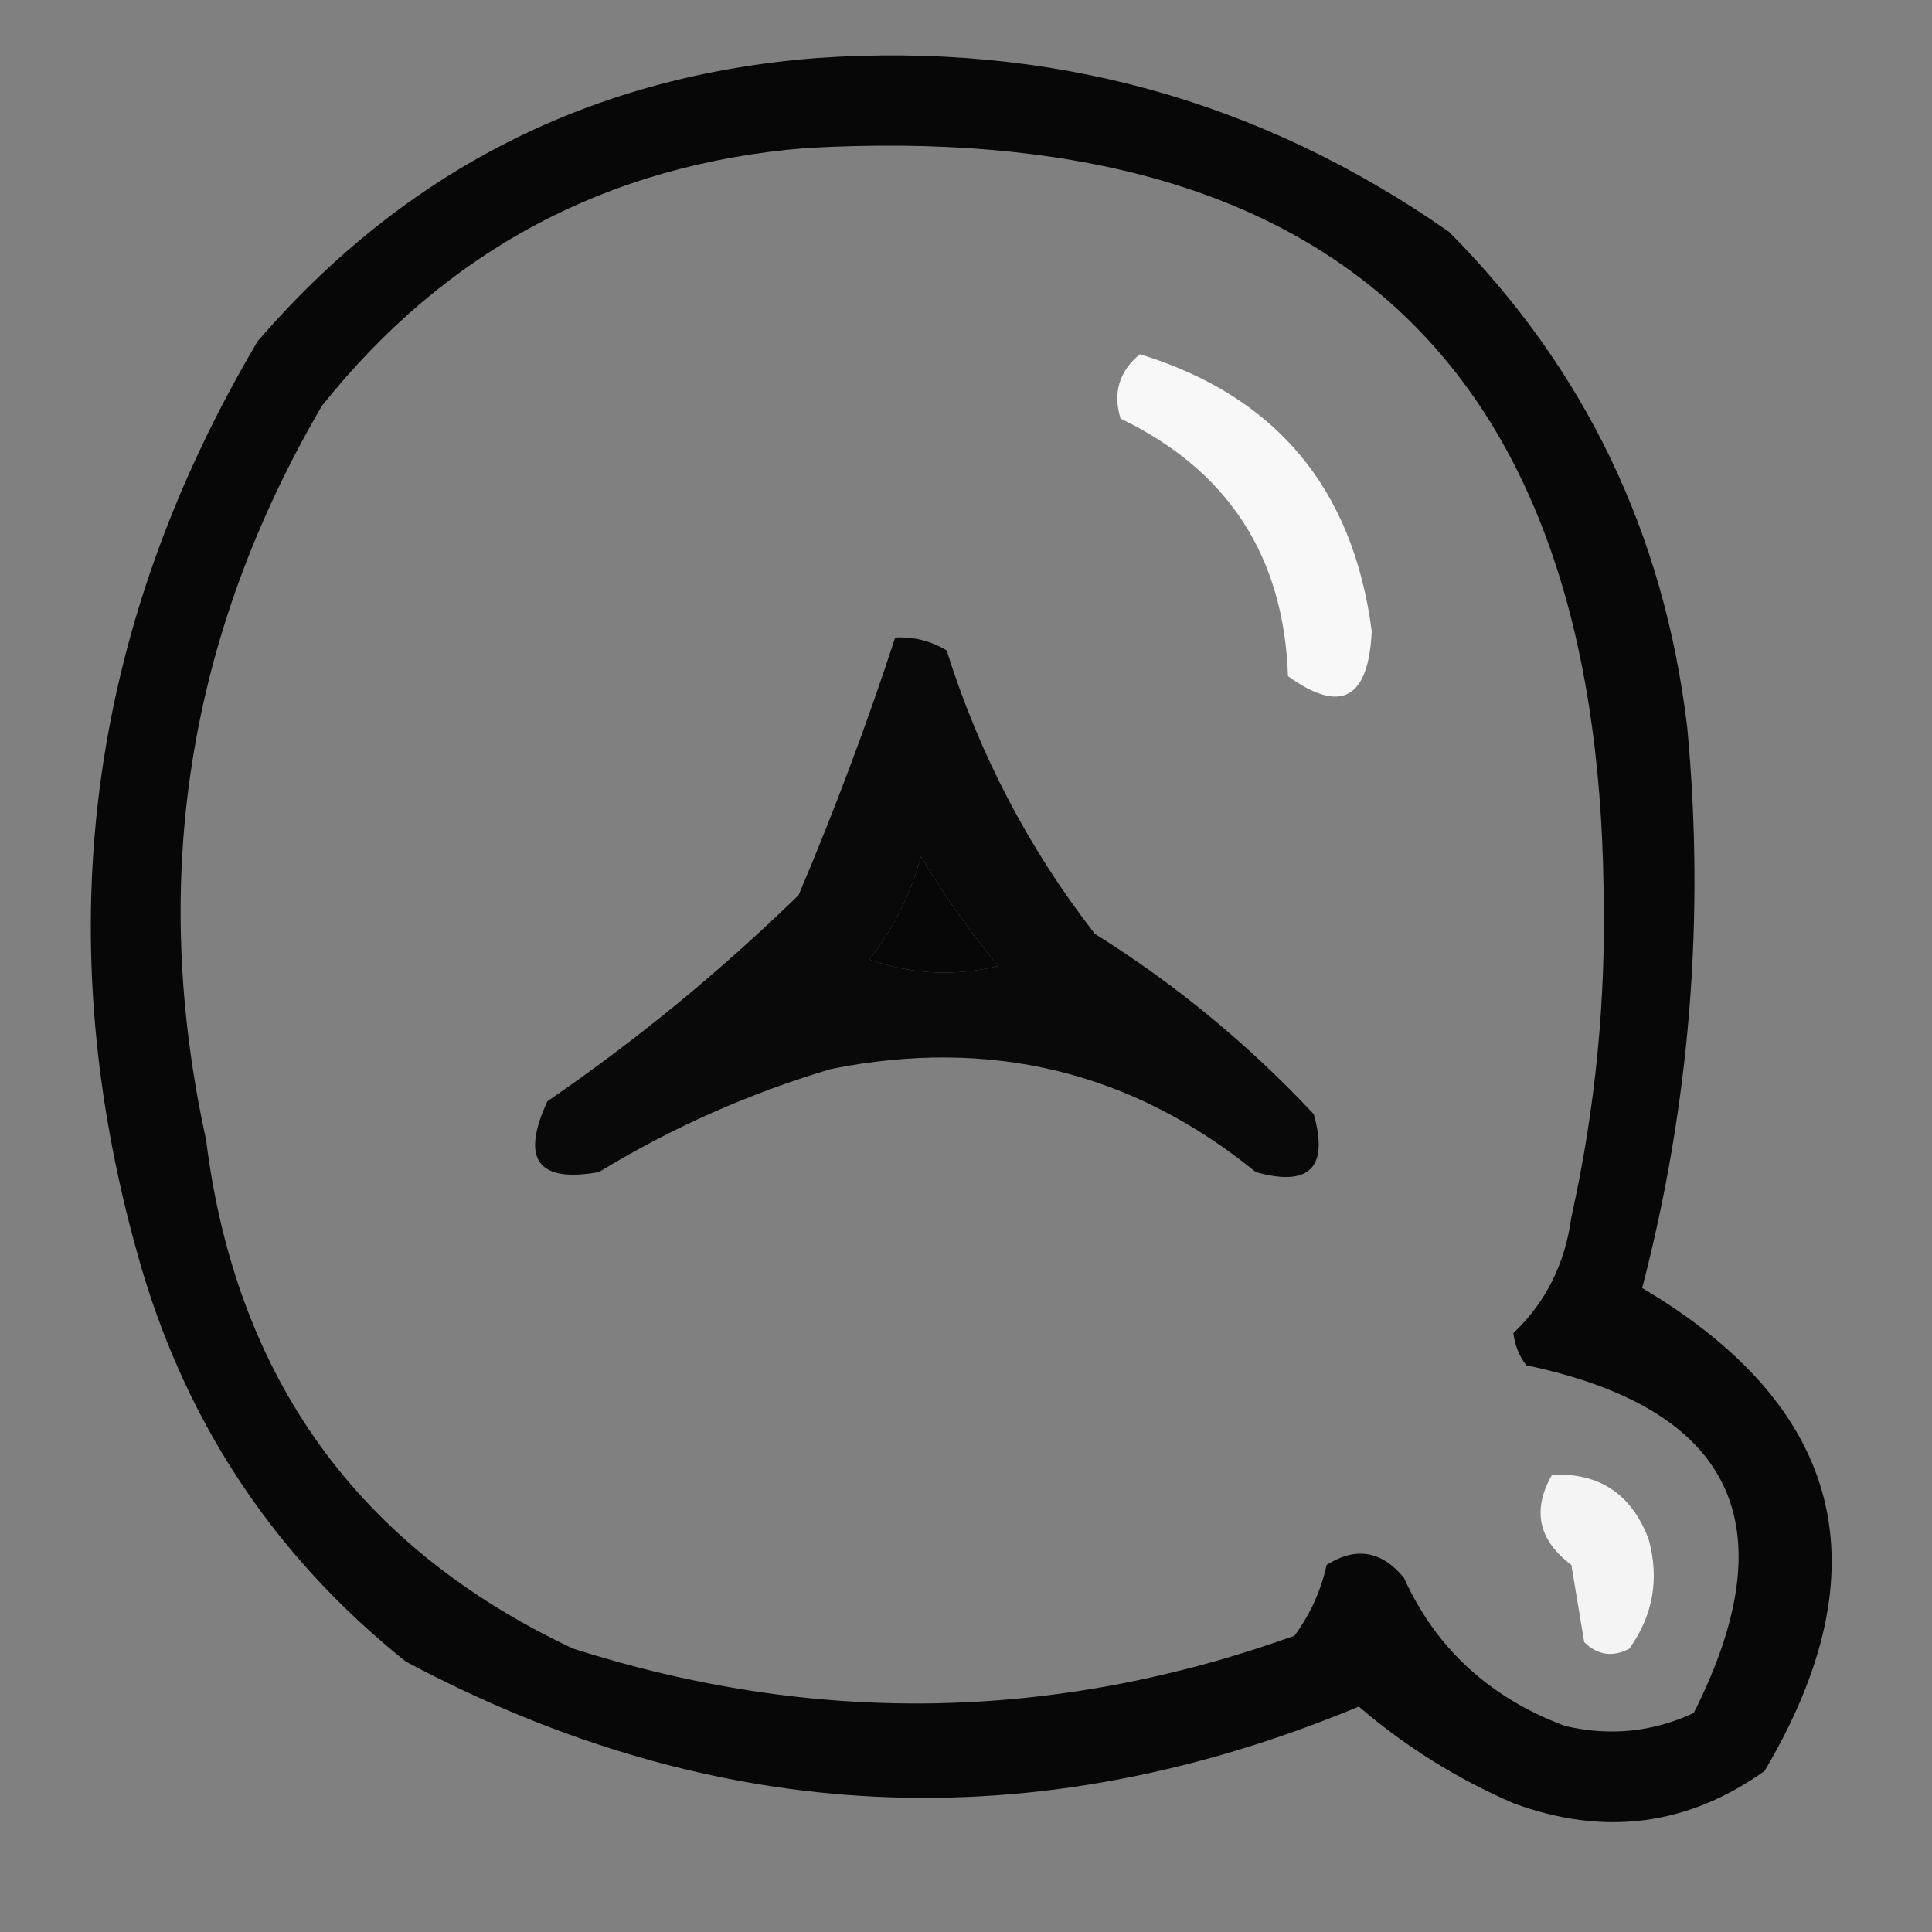 <?xml version="1.0" encoding="UTF-8"?>
<!DOCTYPE svg PUBLIC "-//W3C//DTD SVG 1.1//EN" "http://www.w3.org/Graphics/SVG/1.1/DTD/svg11.dtd">
<svg xmlns="http://www.w3.org/2000/svg" version="1.1" width="150px" height="150px" style="shape-rendering:geometricPrecision; text-rendering:geometricPrecision; image-rendering:optimizeQuality; fill-rule:evenodd; clip-rule:evenodd" xmlns:xlink="http://www.w3.org/1999/xlink">
<rect width="100%" height="100%" fill="#808080" stroke="none"/>
<g><path style="opacity:0.946" fill="#000000" d="M 63.5,4.5 C 81.527,3.264 97.86,7.764 112.5,18C 123.05,28.612 129.217,41.445 131,56.5C 132.377,71.223 131.21,85.723 127.5,100C 143.146,109.28 146.313,121.78 137,137.5C 131.017,141.759 124.517,142.592 117.5,140C 113.101,138.094 109.101,135.594 105.5,132.5C 80.24,142.999 55.574,141.833 31.5,129C 21.472,120.974 14.639,110.807 11,98.5C 3.599,73.164 6.599,49.164 20,26.5C 31.481,13.176 45.981,5.843 63.5,4.5 Z M 62.5,11.5 C 103.312,9.15 123.979,28.317 124.5,69C 124.7,77.605 123.867,86.105 122,94.5C 121.513,98.114 120.013,101.114 117.5,103.5C 117.608,104.442 117.941,105.275 118.5,106C 134.544,109.375 138.878,118.375 131.5,133C 128.298,134.483 124.964,134.817 121.5,134C 115.649,131.809 111.483,127.976 109,122.5C 107.267,120.398 105.267,120.065 103,121.5C 102.55,123.519 101.717,125.352 100.5,127C 81.95,133.659 63.283,133.993 44.5,128C 27.808,120.149 18.308,106.982 16,88.5C 11.575,68.328 14.575,49.328 25,31.5C 34.642,19.43 47.142,12.763 62.5,11.5 Z M 71.5,66.5 C 73.248,69.43 75.248,72.264 77.5,75C 74.118,75.824 70.784,75.657 67.5,74.5C 69.372,72.09 70.705,69.423 71.5,66.5 Z"/></g>
<g><path style="opacity:0.942" fill="#fefffe" d="M 88.5,27.5 C 99.056,30.742 105.056,37.909 106.5,49C 106.26,54.281 104.093,55.448 100,52.5C 99.681,43.188 95.347,36.522 87,32.5C 86.387,30.505 86.887,28.838 88.5,27.5 Z"/></g>
<g><path style="opacity:0.931" fill="#000000" d="M 69.5,49.5 C 70.93,49.421 72.264,49.754 73.5,50.5C 76.019,58.539 79.853,65.872 85,72.5C 91.226,76.384 96.893,81.051 102,86.5C 103.167,90.667 101.667,92.167 97.5,91C 87.892,83.182 76.892,80.516 64.5,83C 58.132,84.898 52.132,87.565 46.5,91C 41.746,91.852 40.413,90.019 42.5,85.5C 49.411,80.764 55.911,75.43 62,69.5C 64.814,62.876 67.314,56.209 69.5,49.5 Z M 71.5,66.5 C 70.705,69.423 69.372,72.09 67.5,74.5C 70.784,75.657 74.118,75.824 77.5,75C 75.248,72.264 73.248,69.43 71.5,66.5 Z"/></g>
<g><path style="opacity:0.911" fill="#fefffe" d="M 120.5,114.5 C 124.17,114.327 126.67,115.993 128,119.5C 128.847,122.588 128.347,125.421 126.5,128C 125.216,128.684 124.049,128.517 123,127.5C 122.667,125.5 122.333,123.5 122,121.5C 119.434,119.573 118.934,117.24 120.5,114.5 Z"/></g>
</svg>
